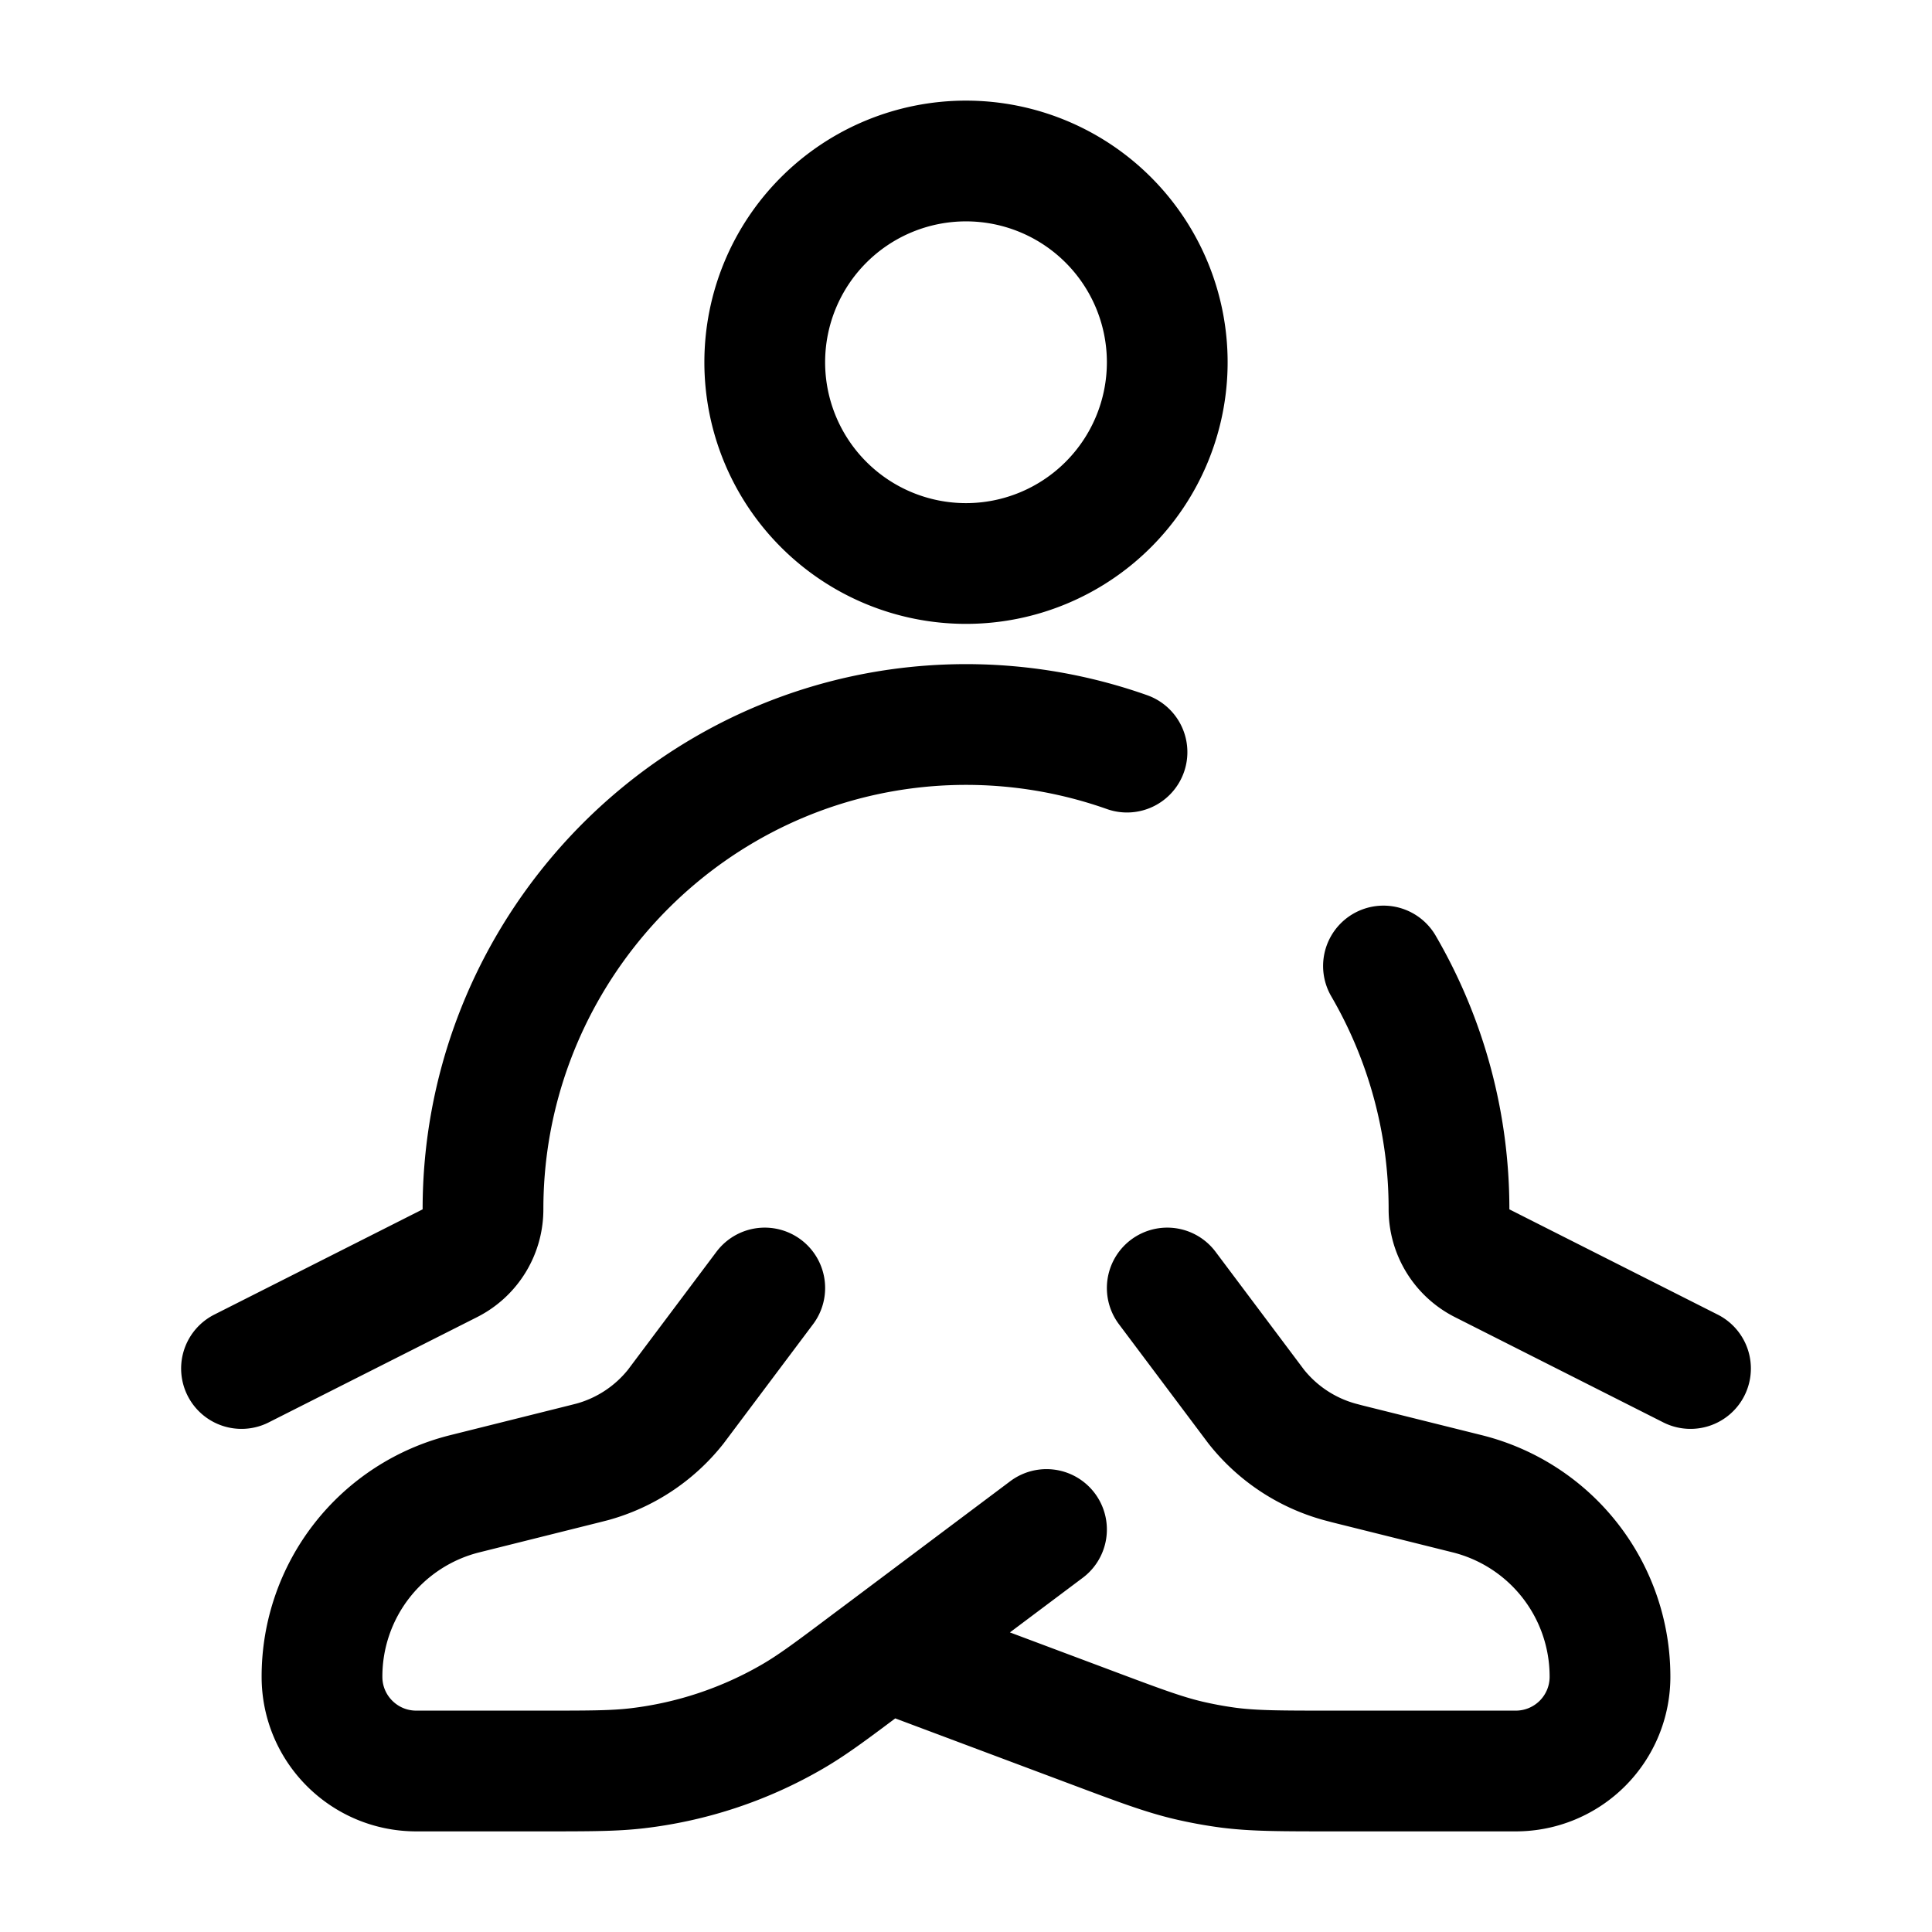 <svg viewBox="0 0 24 24"><g fill="none" stroke="currentColor" stroke-width="1.5"><path d="M14.5 4.5a2.5 2.5 0 1 1-5 0a2.5 2.5 0 0 1 5 0Z"/><path stroke-linecap="round" stroke-linejoin="round" d="m3 17l2.589-1.308A.75.75 0 0 0 6 15.02c0-2.94 2.138-5.454 5.007-5.937a6 6 0 0 1 2.993.26M21 17l-2.589-1.308A.75.75 0 0 1 18 15.02a6 6 0 0 0-.814-3.02M9.5 16l-1.042 1.389l-.063.084a2 2 0 0 1-1.034.686l-.102.026l-1.485.371A2.34 2.34 0 0 0 4 20.83c0 .646.524 1.17 1.171 1.17h1.556c.6 0 .9 0 1.19-.034a5 5 0 0 0 1.929-.643c.253-.147.493-.327.972-.687L11 20.5m0 0l2-1.5m-2 1.5l2.54.952c.61.229.914.343 1.229.417q.245.057.493.09c.321.041.647.041 1.298.041h2.269A1.17 1.17 0 0 0 20 20.829a2.34 2.34 0 0 0-1.774-2.273l-1.485-.37l-.102-.027a2 2 0 0 1-1.034-.686l-.063-.084L14.5 16"/></g></svg>